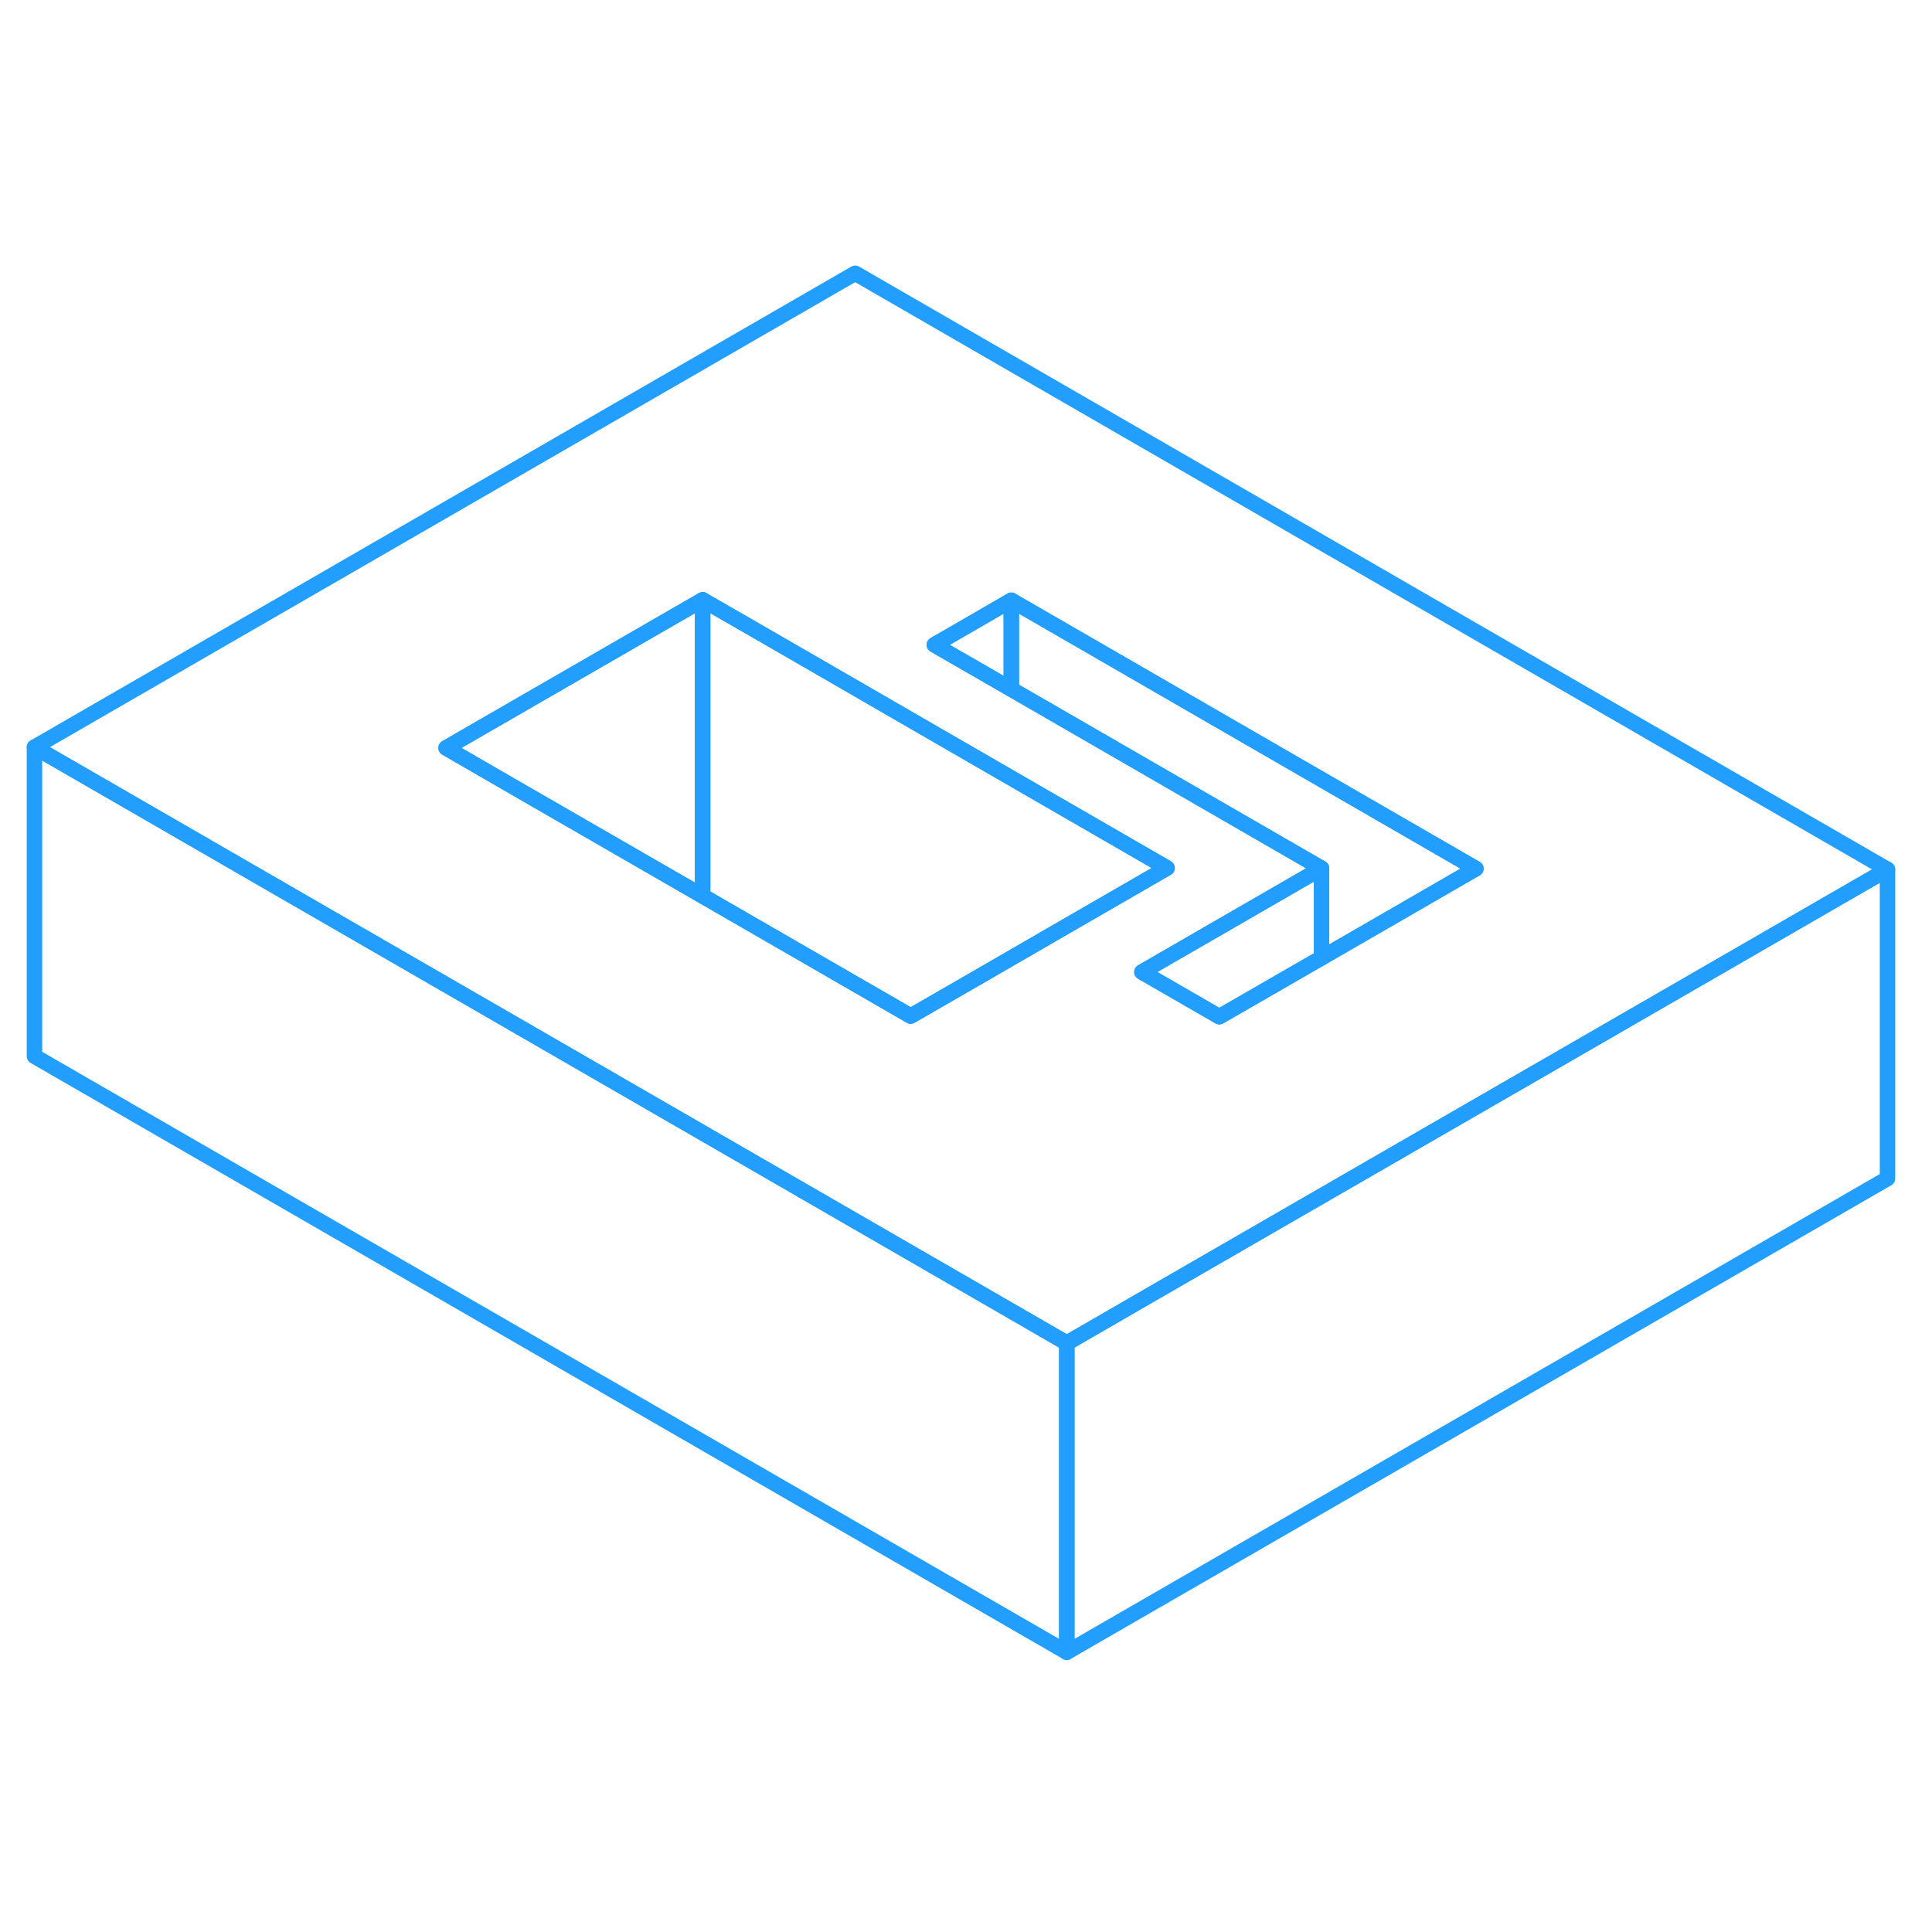 <svg width="48" height="48" viewBox="0 0 125 94" fill="none" xmlns="http://www.w3.org/2000/svg" stroke-width="1px" stroke-linecap="round" stroke-linejoin="round"><path d="M55.33 2.18L2.23 32.84L19.55 42.84L32.91 50.55L62.96 67.9L69.02 71.4L74.92 67.99L91.52 58.41L104.8 50.75L122.12 40.75L55.33 2.18ZM68.15 44.91L63.17 47.79L58.92 50.24L45.46 42.47L32.82 35.18L28.86 32.89L45.46 23.31L49.42 25.59L65.43 34.84L75.51 40.66L68.15 44.91ZM91.44 43.04L85.501 46.47L78.891 50.28L73.88 47.39L85.501 40.68L65.43 29.09L60.45 26.22L61.391 25.68L65.43 23.34L95.49 40.7L91.44 43.04Z" stroke="#229EFF" stroke-linejoin="round"/><path d="M75.511 40.66L68.151 44.91L63.171 47.79L58.921 50.24L45.461 42.47V23.31L49.421 25.59L65.431 34.84L75.511 40.66Z" stroke="#229EFF" stroke-linejoin="round"/><path d="M45.461 23.31V42.47L32.821 35.18L28.861 32.89L45.461 23.31Z" stroke="#229EFF" stroke-linejoin="round"/><path d="M122.121 40.75V60.75L69.022 91.4V71.4L74.921 67.99L91.522 58.41L104.801 50.75L122.121 40.75Z" stroke="#229EFF" stroke-linejoin="round"/><path d="M65.431 23.34V29.09L60.451 26.22L61.391 25.68L65.431 23.34Z" stroke="#229EFF" stroke-linejoin="round"/><path d="M95.492 40.7L91.442 43.04L85.502 46.47V40.68L65.432 29.09V23.34L95.492 40.7Z" stroke="#229EFF" stroke-linejoin="round"/><path d="M85.501 40.68V46.47L78.891 50.28L73.881 47.39L85.501 40.68Z" stroke="#229EFF" stroke-linejoin="round"/><path d="M69.02 71.4V91.4L2.23 52.84V32.84L19.55 42.84L32.91 50.55L62.96 67.9L69.02 71.4Z" stroke="#229EFF" stroke-linejoin="round"/></svg>